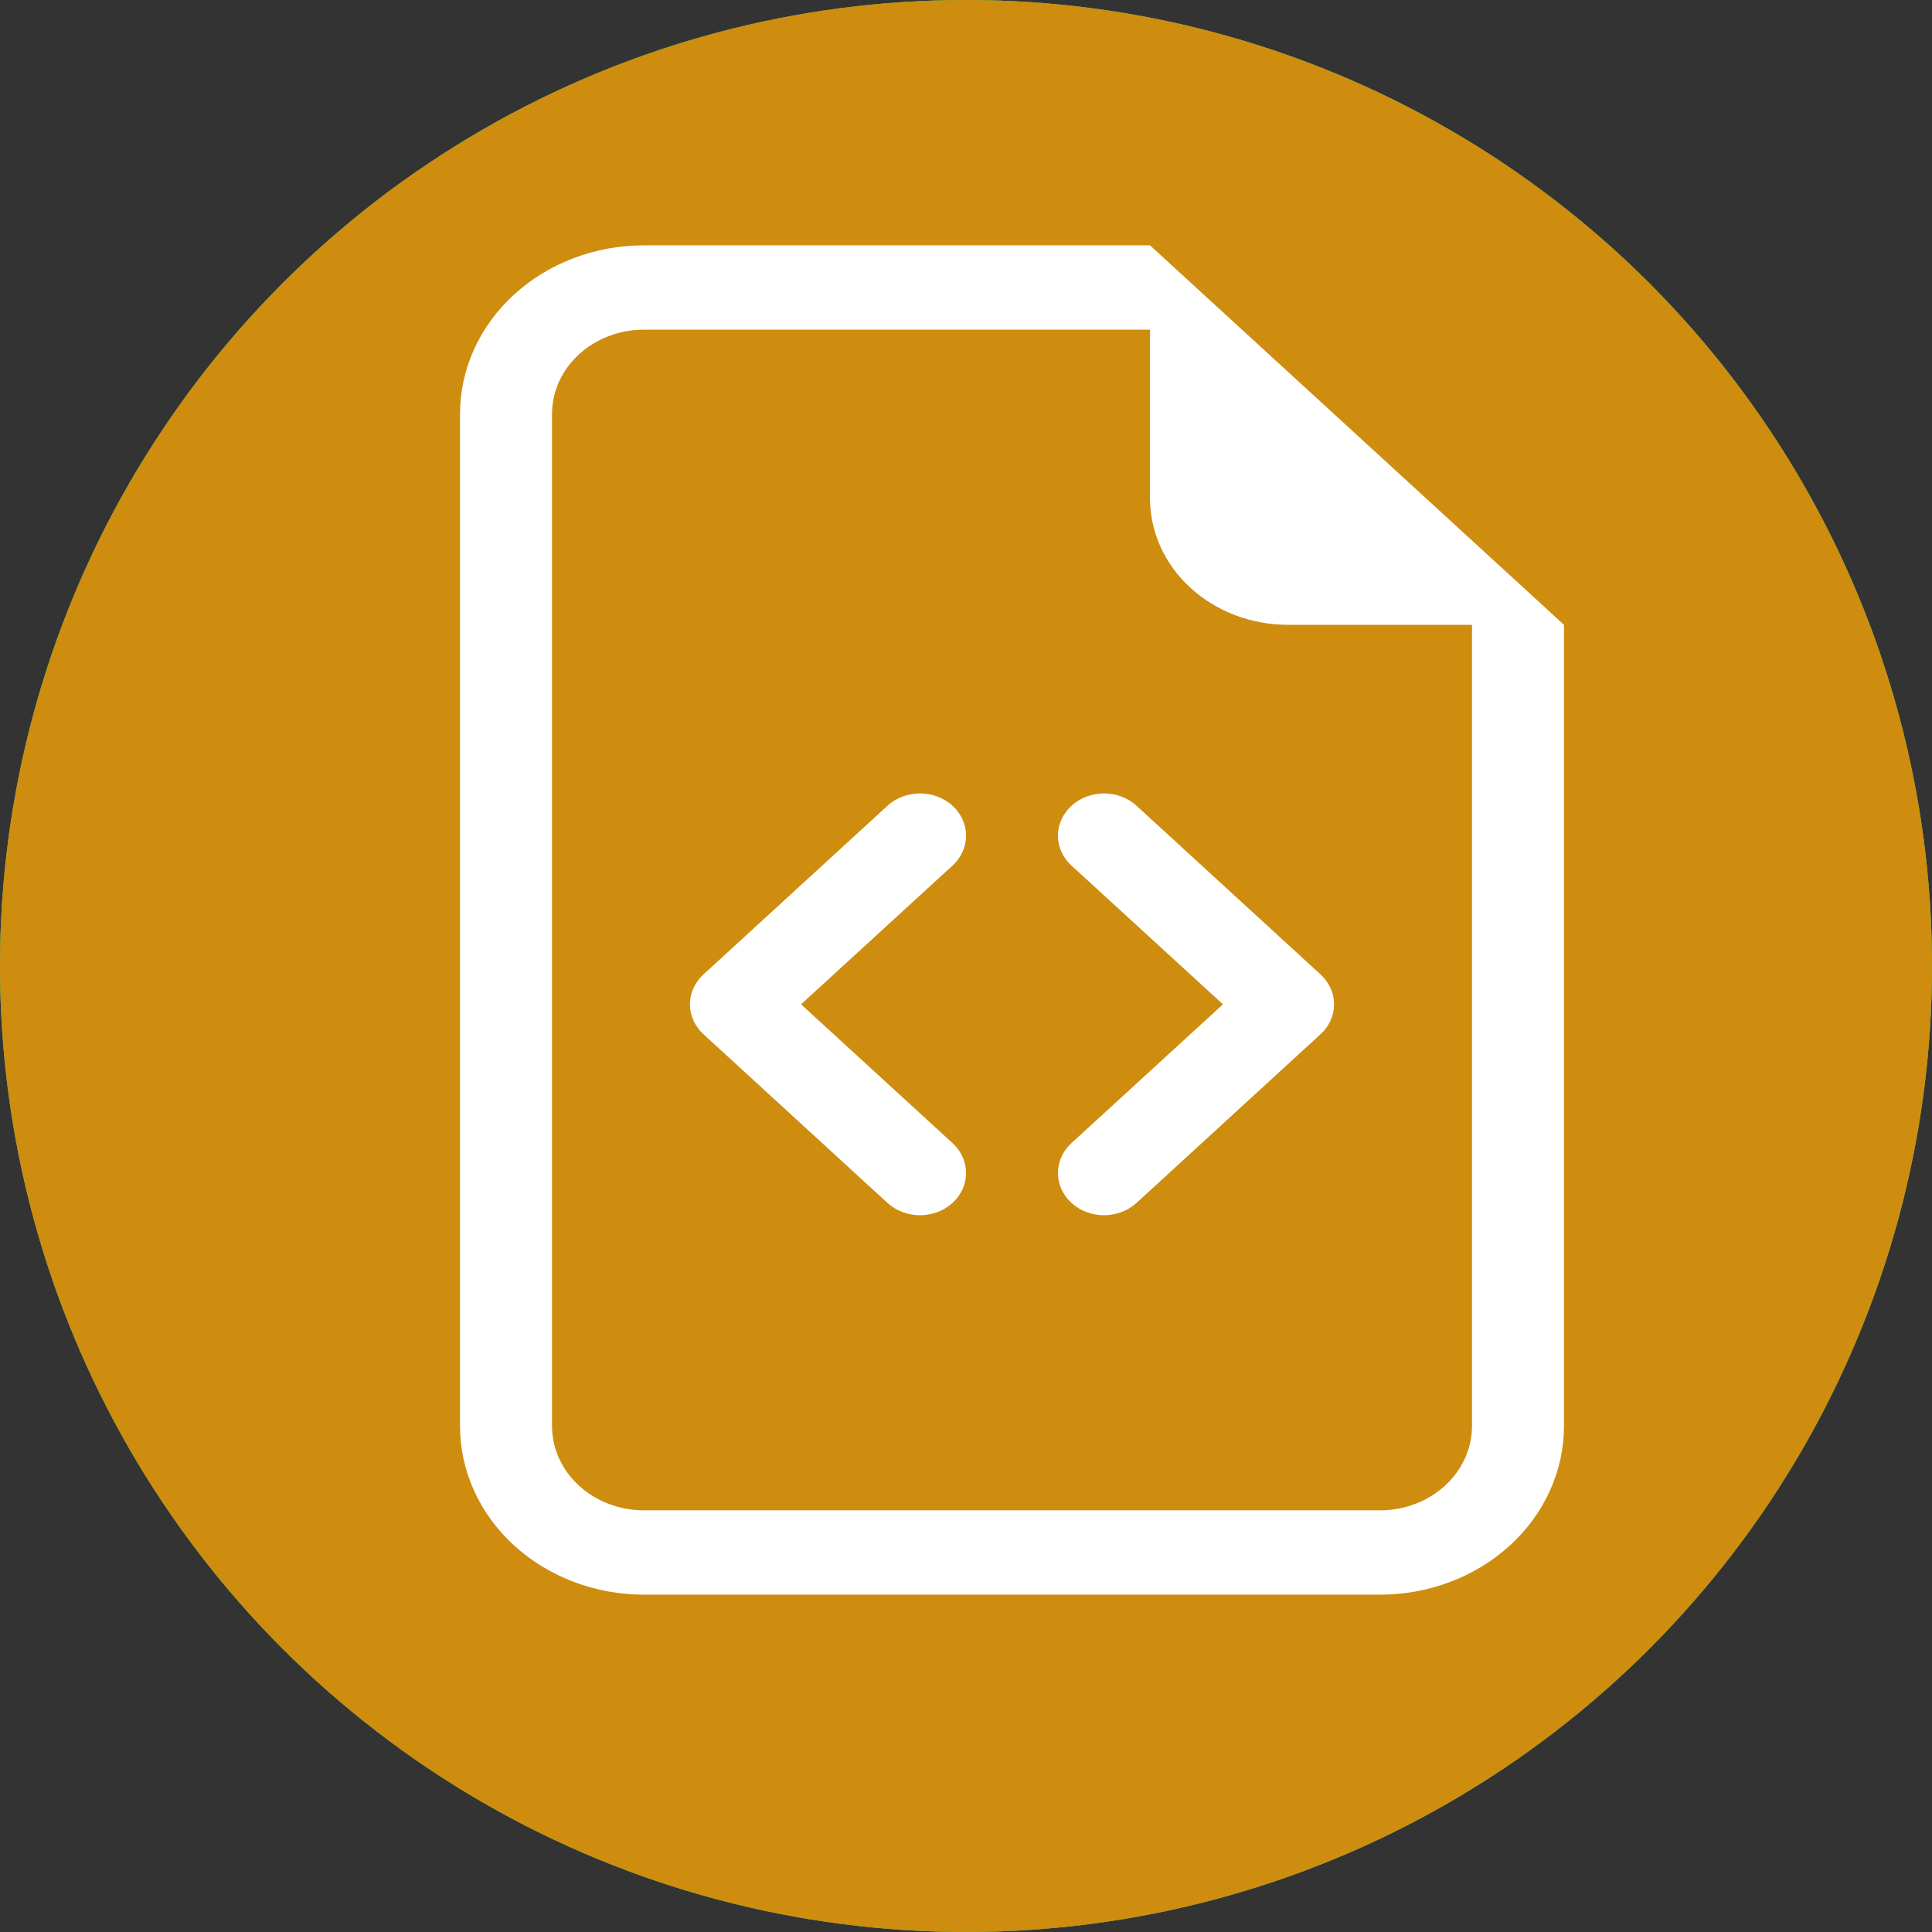 <svg width="63" height="63" viewBox="0 0 63 63" fill="none" xmlns="http://www.w3.org/2000/svg">
<rect x="0" y="0" width="63" height="63" fill="#333333" stroke="none"/>
<circle cx="31.5" cy="31.5" r="31.5" fill="#42A458"/>
<circle cx="31.5" cy="31.5" r="31.5" fill="#42A458"/>
<circle cx="31.5" cy="31.5" r="31.5" fill="#CE8D0F"/>
<path d="M51 20.375V46.5C51 47.959 50.368 49.358 49.243 50.389C48.117 51.42 46.591 52 45 52H21C19.409 52 17.883 51.42 16.757 50.389C15.632 49.358 15 47.959 15 46.5V13.5C15 12.041 15.632 10.642 16.757 9.611C17.883 8.579 19.409 8 21 8H37.5L51 20.375ZM42 20.375C40.806 20.375 39.662 19.94 38.818 19.167C37.974 18.393 37.5 17.344 37.5 16.25V10.75H21C20.204 10.75 19.441 11.04 18.879 11.556C18.316 12.071 18 12.771 18 13.5V46.5C18 47.229 18.316 47.929 18.879 48.444C19.441 48.96 20.204 49.25 21 49.25H45C45.796 49.25 46.559 48.96 47.121 48.444C47.684 47.929 48 47.229 48 46.5V20.375H42Z" fill="white"/>
<path d="M34.938 26.276C35.077 26.148 35.243 26.047 35.425 25.978C35.607 25.908 35.803 25.873 36 25.873C36.197 25.873 36.393 25.908 36.575 25.978C36.757 26.047 36.923 26.148 37.062 26.276L43.062 31.776C43.202 31.904 43.312 32.056 43.388 32.223C43.464 32.39 43.503 32.569 43.503 32.75C43.503 32.931 43.464 33.11 43.388 33.277C43.312 33.444 43.202 33.596 43.062 33.724L37.062 39.224C36.78 39.482 36.398 39.627 36 39.627C35.602 39.627 35.22 39.482 34.938 39.224C34.656 38.965 34.498 38.615 34.498 38.25C34.498 37.885 34.656 37.535 34.938 37.276L39.879 32.75L34.938 28.224C34.798 28.096 34.688 27.944 34.612 27.777C34.536 27.61 34.497 27.431 34.497 27.25C34.497 27.069 34.536 26.89 34.612 26.723C34.688 26.556 34.798 26.404 34.938 26.276ZM31.062 26.276C30.923 26.148 30.757 26.047 30.575 25.978C30.393 25.908 30.197 25.873 30 25.873C29.803 25.873 29.607 25.908 29.425 25.978C29.243 26.047 29.077 26.148 28.938 26.276L22.938 31.776C22.798 31.904 22.688 32.056 22.612 32.223C22.536 32.39 22.497 32.569 22.497 32.75C22.497 32.931 22.536 33.11 22.612 33.277C22.688 33.444 22.798 33.596 22.938 33.724L28.938 39.224C29.22 39.482 29.602 39.627 30 39.627C30.398 39.627 30.78 39.482 31.062 39.224C31.344 38.965 31.502 38.615 31.502 38.25C31.502 37.885 31.344 37.535 31.062 37.276L26.121 32.75L31.062 28.224C31.202 28.096 31.312 27.944 31.388 27.777C31.464 27.61 31.503 27.431 31.503 27.25C31.503 27.069 31.464 26.89 31.388 26.723C31.312 26.556 31.202 26.404 31.062 26.276Z" fill="white"/>
</svg>
